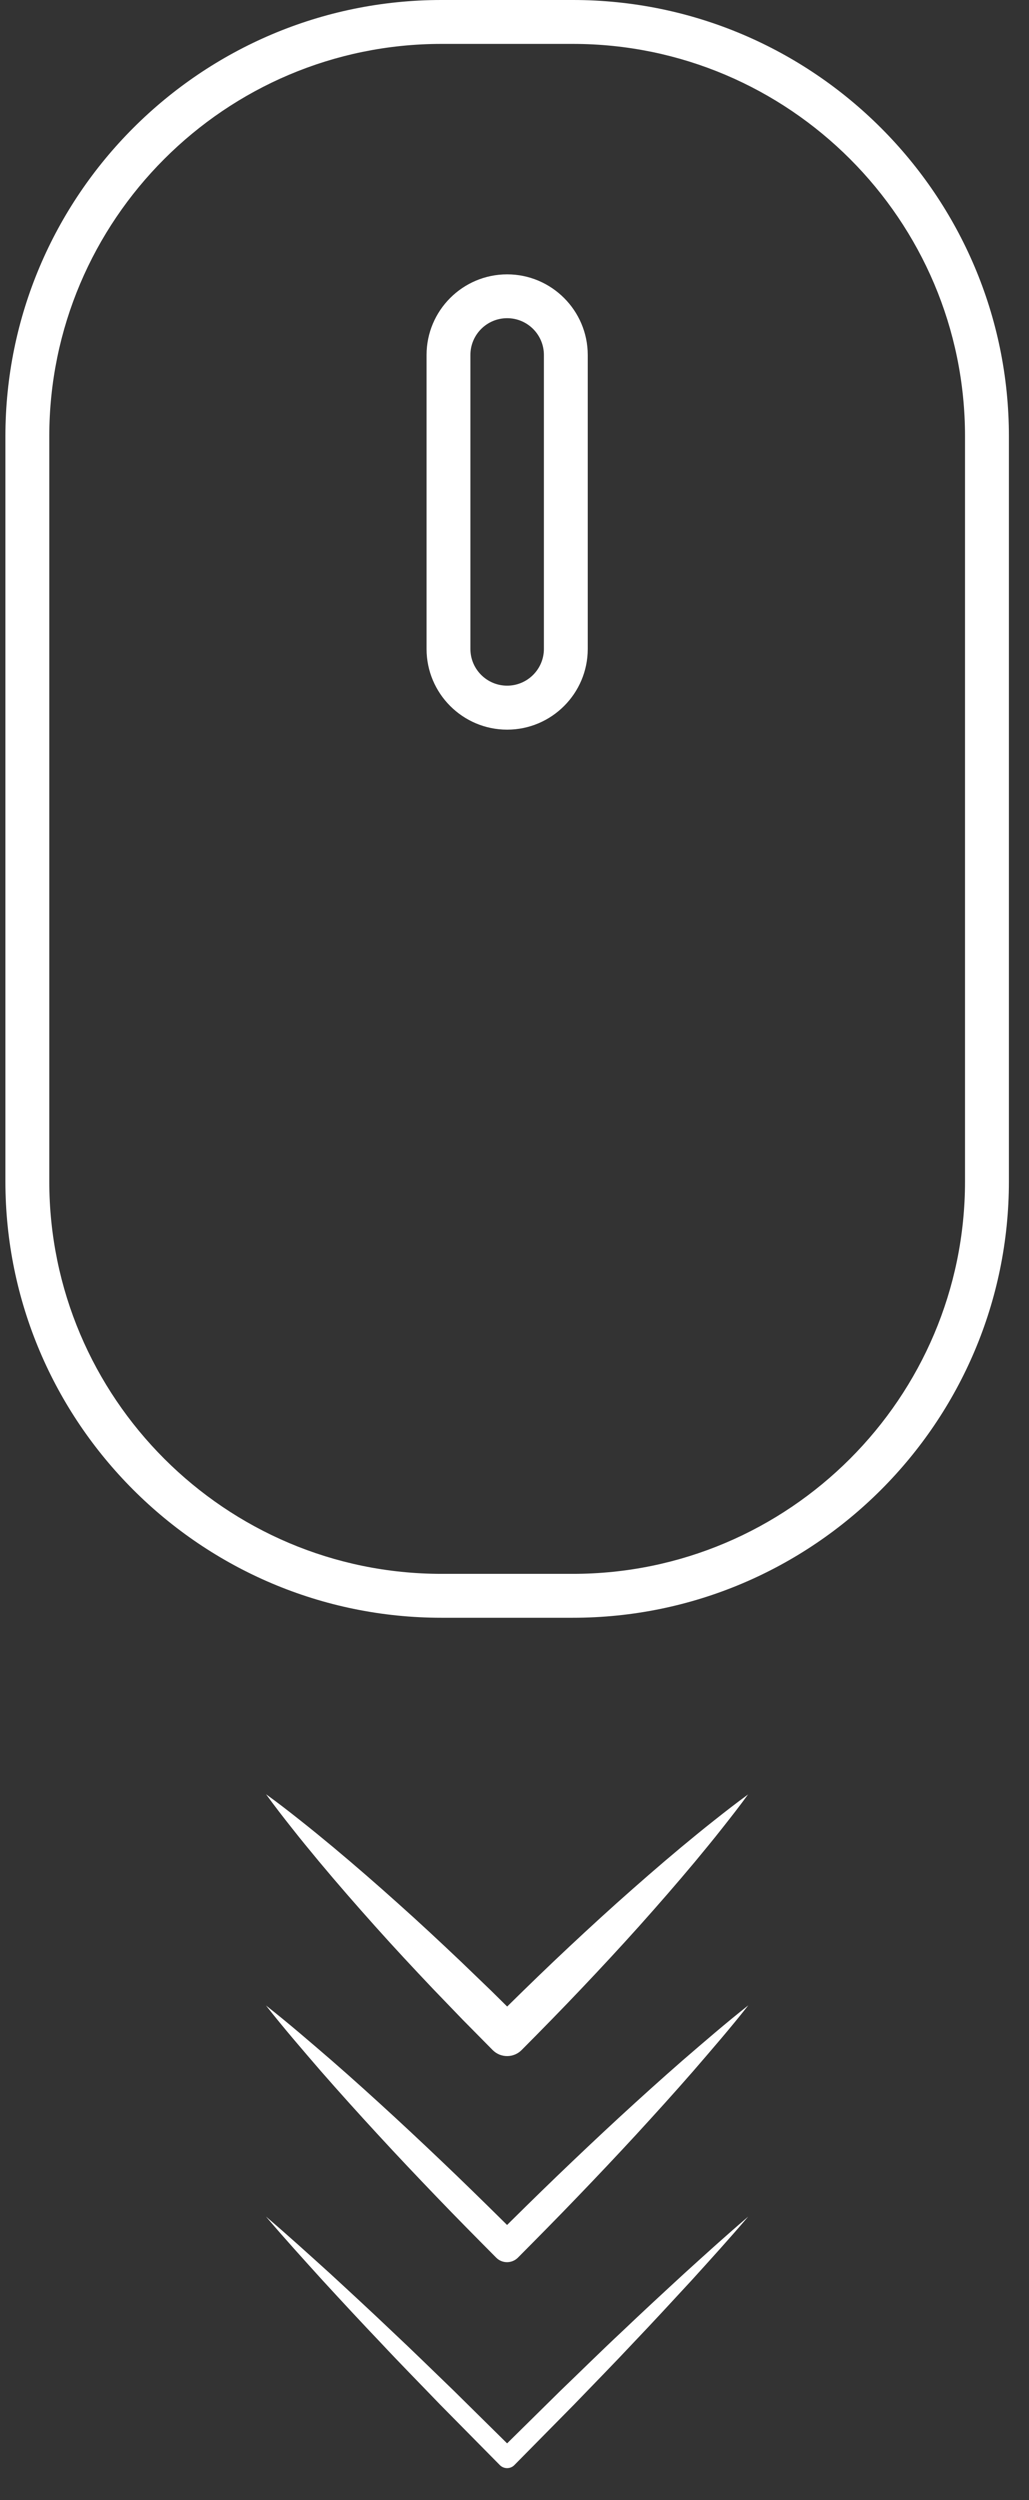 <svg width="28" height="68" viewBox="0 0 28 68" fill="none" xmlns="http://www.w3.org/2000/svg">
<rect x="0" y="0" width="28" height="68" fill="#333333" stroke="none"/>
<path d="M15.586 44H12.014C5.471 44 0.147 38.676 0.147 32.133V11.867C0.147 5.324 5.471 0 12.014 0H15.586C22.129 0 27.453 5.324 27.453 11.867V32.133C27.453 38.676 22.129 44 15.586 44ZM12.014 1.194C6.129 1.194 1.341 5.982 1.341 11.867V32.133C1.341 38.018 6.129 42.806 12.014 42.806H15.586C21.471 42.806 26.259 38.018 26.259 32.133V11.867C26.259 5.982 21.471 1.194 15.586 1.194H12.014Z" fill="white"/>
<path d="M13.8 19.845C12.59 19.845 11.607 18.86 11.607 17.651V9.655C11.607 8.445 12.591 7.462 13.8 7.462C15.008 7.462 15.993 8.447 15.993 9.655V17.651C15.993 18.861 15.008 19.845 13.8 19.845ZM13.8 8.654C13.248 8.654 12.8 9.103 12.8 9.654V17.65C12.8 18.202 13.249 18.649 13.8 18.649C14.351 18.649 14.8 18.2 14.8 17.65V9.654C14.8 9.102 14.351 8.654 13.8 8.654Z" fill="white"/>
<path d="M20.359 48.8C20.13 49.117 19.889 49.424 19.647 49.73C19.407 50.036 19.159 50.335 18.912 50.634C18.414 51.23 17.905 51.814 17.388 52.392C16.871 52.968 16.345 53.535 15.812 54.096C15.28 54.657 14.739 55.209 14.194 55.757C13.977 55.976 13.624 55.976 13.408 55.76L13.405 55.757L12.59 54.932L11.785 54.096C11.252 53.534 10.725 52.969 10.209 52.392C9.692 51.814 9.183 51.231 8.685 50.634C8.438 50.335 8.19 50.036 7.95 49.73C7.708 49.425 7.469 49.117 7.239 48.8C7.557 49.029 7.864 49.268 8.169 49.51C8.475 49.751 8.775 49.998 9.074 50.246C9.669 50.743 10.254 51.252 10.831 51.77C11.409 52.285 11.975 52.814 12.535 53.345L13.371 54.15L14.196 54.965H13.406C13.954 54.42 14.507 53.879 15.067 53.346C15.628 52.814 16.195 52.288 16.771 51.771C17.349 51.255 17.932 50.745 18.529 50.247C18.828 50 19.127 49.752 19.433 49.512C19.738 49.27 20.046 49.031 20.363 48.8H20.359Z" fill="white"/>
<path d="M20.359 54.545C19.878 55.157 19.369 55.743 18.863 56.33C18.354 56.914 17.834 57.487 17.31 58.058C16.785 58.627 16.254 59.189 15.717 59.747C15.182 60.305 14.638 60.855 14.093 61.404C13.929 61.567 13.665 61.569 13.502 61.404C12.956 60.854 12.412 60.305 11.877 59.747C11.341 59.189 10.809 58.628 10.285 58.058C9.76 57.489 9.242 56.914 8.731 56.33C8.225 55.743 7.718 55.157 7.237 54.545C7.849 55.026 8.435 55.533 9.022 56.039C9.607 56.548 10.181 57.068 10.75 57.592C11.319 58.117 11.881 58.649 12.439 59.185C12.995 59.722 13.546 60.264 14.094 60.809H13.502C14.05 60.264 14.6 59.722 15.158 59.185C15.716 58.649 16.278 58.117 16.847 57.592C17.416 57.068 17.991 56.549 18.575 56.039C19.162 55.533 19.748 55.026 20.36 54.543L20.359 54.545Z" fill="white"/>
<path d="M20.359 60.288C19.856 60.878 19.336 61.451 18.816 62.024C18.291 62.593 17.766 63.162 17.233 63.721C16.704 64.286 16.162 64.837 15.625 65.395L13.996 67.046C13.889 67.155 13.713 67.156 13.604 67.049L13.601 67.046L11.971 65.395C11.435 64.837 10.891 64.286 10.363 63.721C9.829 63.161 9.303 62.593 8.78 62.024C8.26 61.45 7.74 60.878 7.237 60.286C7.828 60.79 8.4 61.31 8.975 61.83C9.544 62.354 10.113 62.88 10.672 63.412C11.237 63.941 11.787 64.483 12.345 65.02L13.996 66.65H13.601L15.252 65.022C15.81 64.486 16.36 63.942 16.925 63.414C17.485 62.88 18.054 62.355 18.623 61.831C19.196 61.311 19.769 60.791 20.359 60.288Z" fill="white"/>
</svg>
